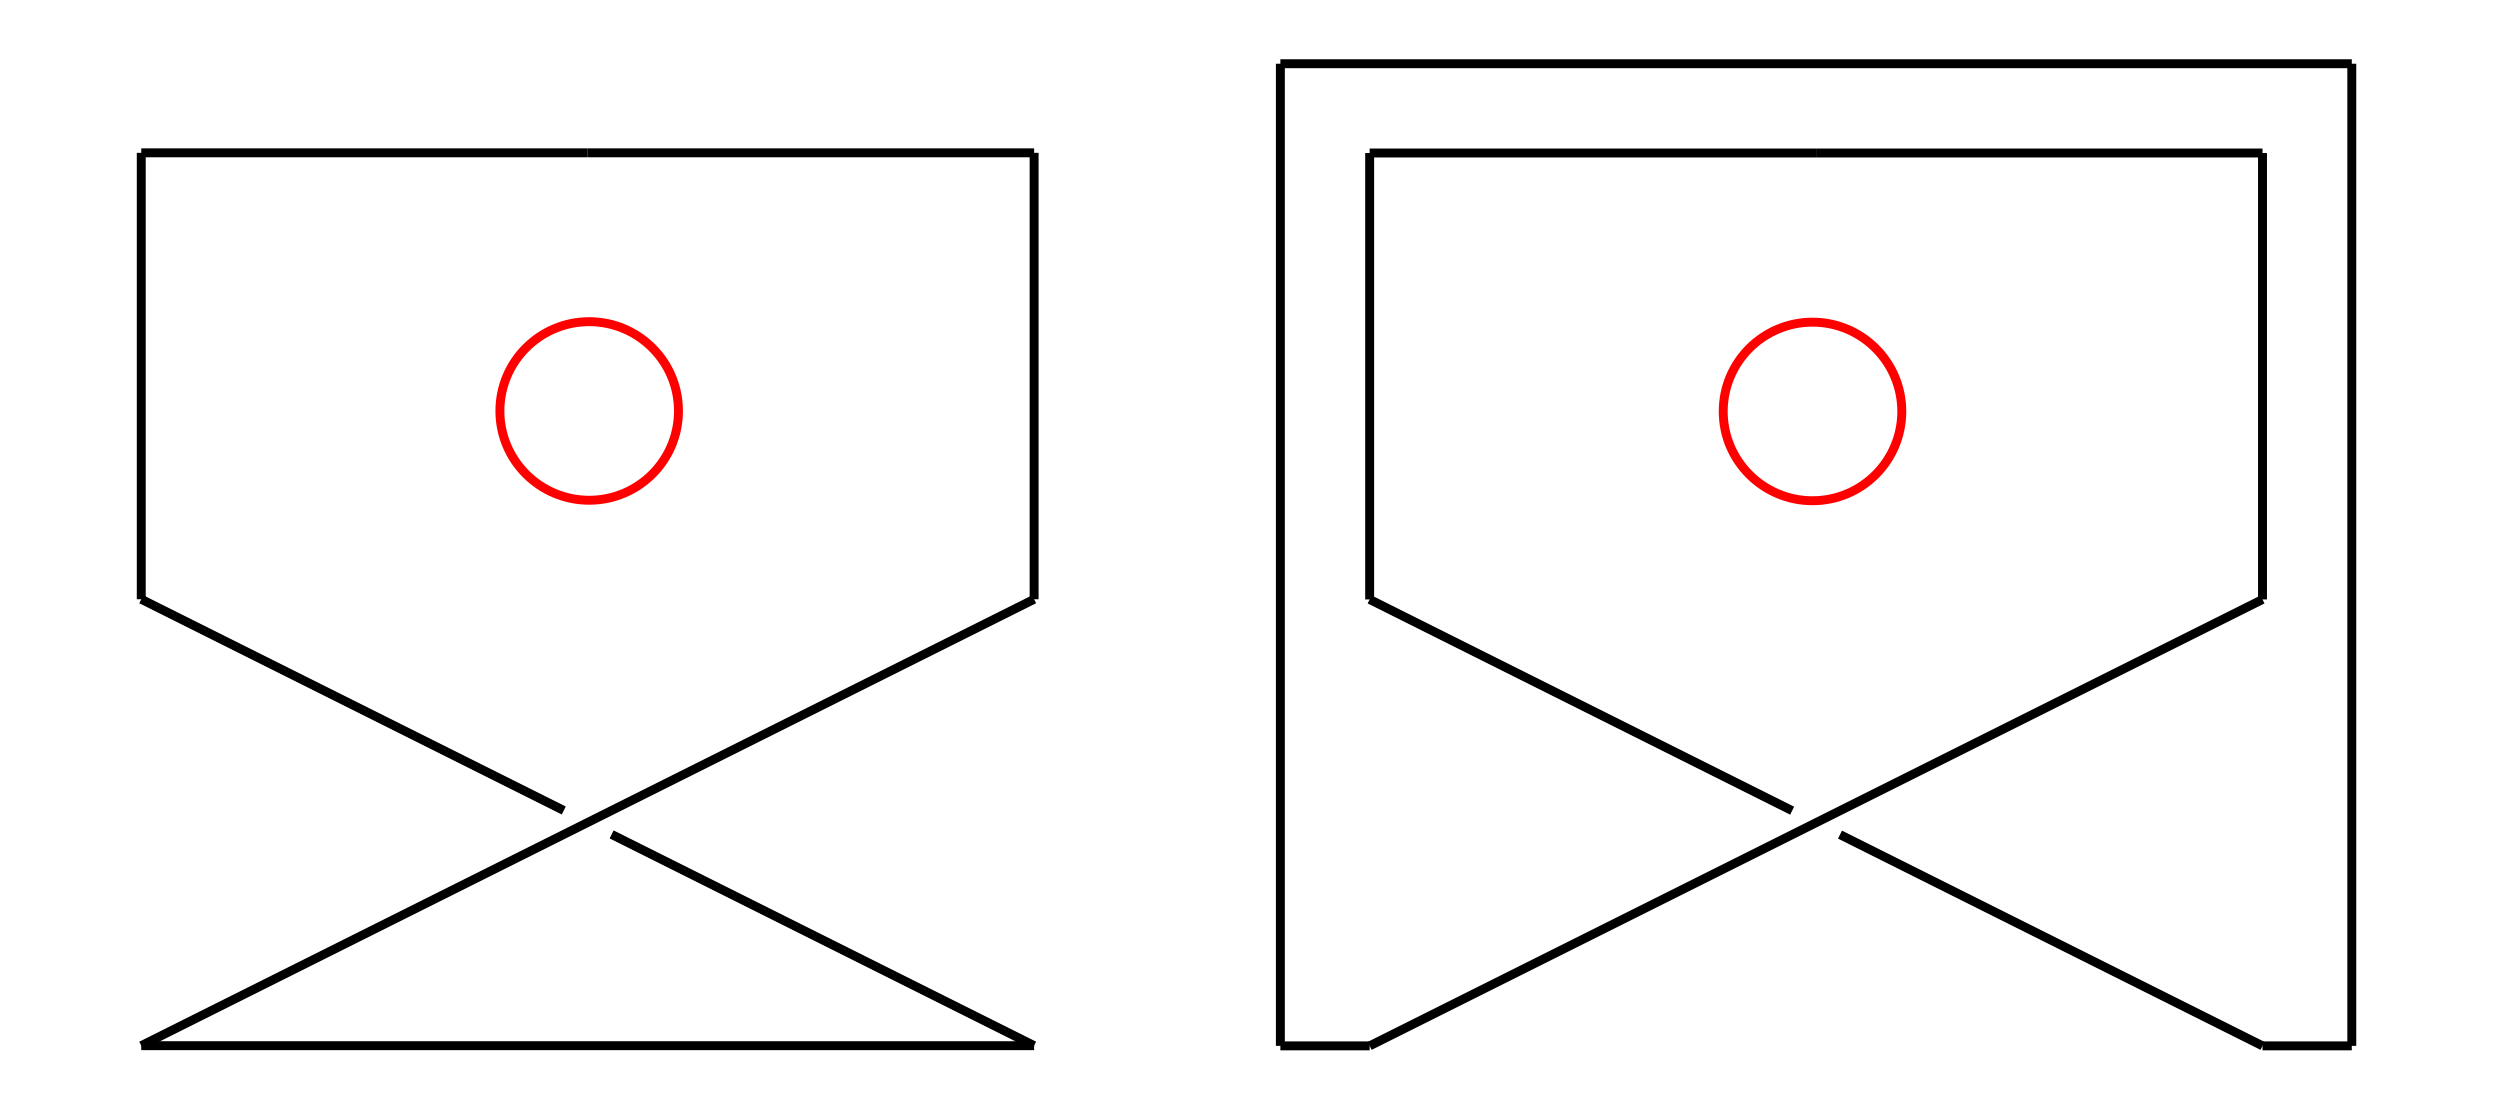 <?xml version="1.0" encoding="UTF-8" standalone="no"?>
<svg
   xmlns:dc="http://purl.org/dc/elements/1.1/"
   xmlns:cc="http://creativecommons.org/ns#"
   xmlns:rdf="http://www.w3.org/1999/02/22-rdf-syntax-ns#"
   xmlns:svg="http://www.w3.org/2000/svg"
   xmlns="http://www.w3.org/2000/svg"
   xmlns:sodipodi="http://sodipodi.sourceforge.net/DTD/sodipodi-0.dtd"
   xmlns:inkscape="http://www.inkscape.org/namespaces/inkscape"
   version="1.2"
   width="280mm"
   height="125mm"
   viewBox="0 0 280 125"
   stroke="none"
   fill="#000000"
   stroke-width="0.3"
   font-size="3.88px"
   id="svg61"
   sodipodi:docname="dgrmOnSph.svg"
   inkscape:version="1.0 (4035a4fb49, 2020-05-01)">
  <sodipodi:namedview
     inkscape:document-rotation="0"
     pagecolor="#ffffff"
     bordercolor="#666666"
     borderopacity="1"
     objecttolerance="10"
     gridtolerance="10"
     guidetolerance="10"
     inkscape:pageopacity="0"
     inkscape:pageshadow="2"
     inkscape:window-width="1920"
     inkscape:window-height="990"
     id="namedview63"
     showgrid="false"
     inkscape:zoom="1.2964583"
     inkscape:cx="544.41335"
     inkscape:cy="241.73708"
     inkscape:window-x="-11"
     inkscape:window-y="-11"
     inkscape:window-maximized="1"
     inkscape:current-layer="svg61" />
  <defs
     id="defs5">
    <marker
       id="arrow"
       markerWidth="15"
       markerHeight="7"
       refX="5"
       refY="3.5"
       orient="auto"
       markerUnits="strokeWidth">
      <path
         d="M 0,0 15,3.5 0,7 Z"
         stroke="context-stroke"
         fill="context-stroke"
         id="path2" />
    </marker>
  </defs>
  <g
     style="stroke:#000000;stroke-width:1"
     id="g9"
     transform="translate(90.821,17.116)">
    <path
       id="path7"
       class="primitive"
       d="M -25,0 H 25"
       fill="none" />
  </g>
  <g
     style="stroke:#000000;stroke-width:1"
     id="g13"
     transform="translate(115.821,42.116)">
    <path
       id="path11"
       class="primitive"
       d="M 0,-25 V 25"
       fill="none" />
  </g>
  <g
     style="stroke:#000000;stroke-width:1"
     id="g17"
     transform="translate(65.821,92.116)">
    <path
       id="path15"
       class="primitive"
       d="M 50,-25 -50,25"
       fill="none" />
  </g>
  <g
     style="stroke:#000000;stroke-width:1"
     id="g21"
     transform="translate(40.821,17.116)">
    <path
       id="path19"
       class="primitive"
       d="M 25,0 H -25"
       fill="none" />
  </g>
  <g
     style="stroke:#000000;stroke-width:1"
     id="g25"
     transform="translate(15.821,42.116)">
    <path
       id="path23"
       class="primitive"
       d="M 0,-25 V 25"
       fill="none" />
  </g>
  <g
     style="stroke:#000000;stroke-width:1"
     id="g29"
     transform="translate(39.481,78.946)">
    <path
       id="path27"
       class="primitive"
       d="M -23.66,-11.83 23.66,11.83"
       fill="none" />
  </g>
  <g
     style="stroke:#000000;stroke-width:1"
     id="g33"
     transform="translate(92.161,105.286)">
    <path
       id="path31"
       class="primitive"
       d="M -23.66,-11.83 23.66,11.83"
       fill="none" />
  </g>
  <g
     style="stroke:#000000;stroke-width:1"
     transform="translate(65.821,117.116)"
     id="g37">
    <path
       fill="none"
       d="M 50,0 H -50"
       class="primitive"
       id="path35" />
  </g>
  <g
     style="stroke:#000000;stroke-width:1"
     transform="translate(228.401,17.137)"
     id="g9-1">
    <path
       fill="none"
       d="M -25,0 H 25"
       class="primitive"
       id="path7-5" />
  </g>
  <g
     style="stroke:#000000;stroke-width:1"
     transform="translate(253.401,42.137)"
     id="g13-5">
    <path
       fill="none"
       d="M 0,-25 V 25"
       class="primitive"
       id="path11-2" />
  </g>
  <g
     style="stroke:#000000;stroke-width:1"
     transform="translate(203.401,92.137)"
     id="g17-5">
    <path
       fill="none"
       d="M 50,-25 -50,25"
       class="primitive"
       id="path15-8" />
  </g>
  <g
     style="stroke:#000000;stroke-width:1"
     transform="translate(178.401,17.137)"
     id="g21-9">
    <path
       fill="none"
       d="M 25,0 H -25"
       class="primitive"
       id="path19-5" />
  </g>
  <g
     style="stroke:#000000;stroke-width:1"
     transform="translate(153.401,42.137)"
     id="g25-5">
    <path
       fill="none"
       d="M 0,-25 V 25"
       class="primitive"
       id="path23-2" />
  </g>
  <g
     style="stroke:#000000;stroke-width:1"
     transform="translate(177.061,78.967)"
     id="g29-7">
    <path
       fill="none"
       d="M -23.66,-11.83 23.66,11.83"
       class="primitive"
       id="path27-5" />
  </g>
  <g
     style="stroke:#000000;stroke-width:1"
     transform="translate(229.741,105.307)"
     id="g33-5">
    <path
       fill="none"
       d="M -23.66,-11.83 23.66,11.83"
       class="primitive"
       id="path31-6" />
  </g>
  <g
     style="stroke:#000000;stroke-width:1"
     id="g41-0"
     transform="translate(148.401,117.137)">
    <path
       id="path39-9"
       class="primitive"
       d="M 5,0 H -5"
       fill="none" />
  </g>
  <g
     style="stroke:#000000;stroke-width:1"
     id="g45-3"
     transform="translate(143.401,62.137)">
    <path
       id="path43-6"
       class="primitive"
       d="M 0,55 V -55"
       fill="none" />
  </g>
  <g
     style="stroke:#000000;stroke-width:1"
     id="g49-3"
     transform="translate(203.401,7.137)">
    <path
       id="path47-6"
       class="primitive"
       d="M -60,0 H 60"
       fill="none" />
  </g>
  <g
     style="stroke:#000000;stroke-width:1"
     id="g53-6"
     transform="translate(263.401,62.137)">
    <path
       id="path51-9"
       class="primitive"
       d="M 0,-55 V 55"
       fill="none" />
  </g>
  <g
     style="stroke:#000000;stroke-width:1"
     id="g57-2"
     transform="translate(258.401,117.137)">
    <path
       id="path55-3"
       class="primitive"
       d="M 5,0 H -5"
       fill="none" />
  </g>
  <g
     id="img-e11ca454-1"
     fill-opacity="0"
     fill="#000000"
     stroke-width="1"
     stroke="#ff0000"
     transform="translate(13.927,3.966)">
    <g
       id="g9-9"
       transform="translate(60,50)">
      <circle
         id="circle7"
         class="primitive"
         r="10"
         cy="-7.938"
         cx="-7.938" />
    </g>
  </g>
  <g
     id="img-e11ca454-1-8"
     fill-opacity="0"
     fill="#000000"
     stroke-width="1"
     stroke="#ff0000"
     transform="translate(143.001,-3.918)">
    <g
       id="g9-16"
       transform="translate(60,50)">
      <circle
         id="circle7-9"
         class="primitive"
         r="10"
         cy="0"
         cx="0" />
    </g>
  </g>
</svg>
